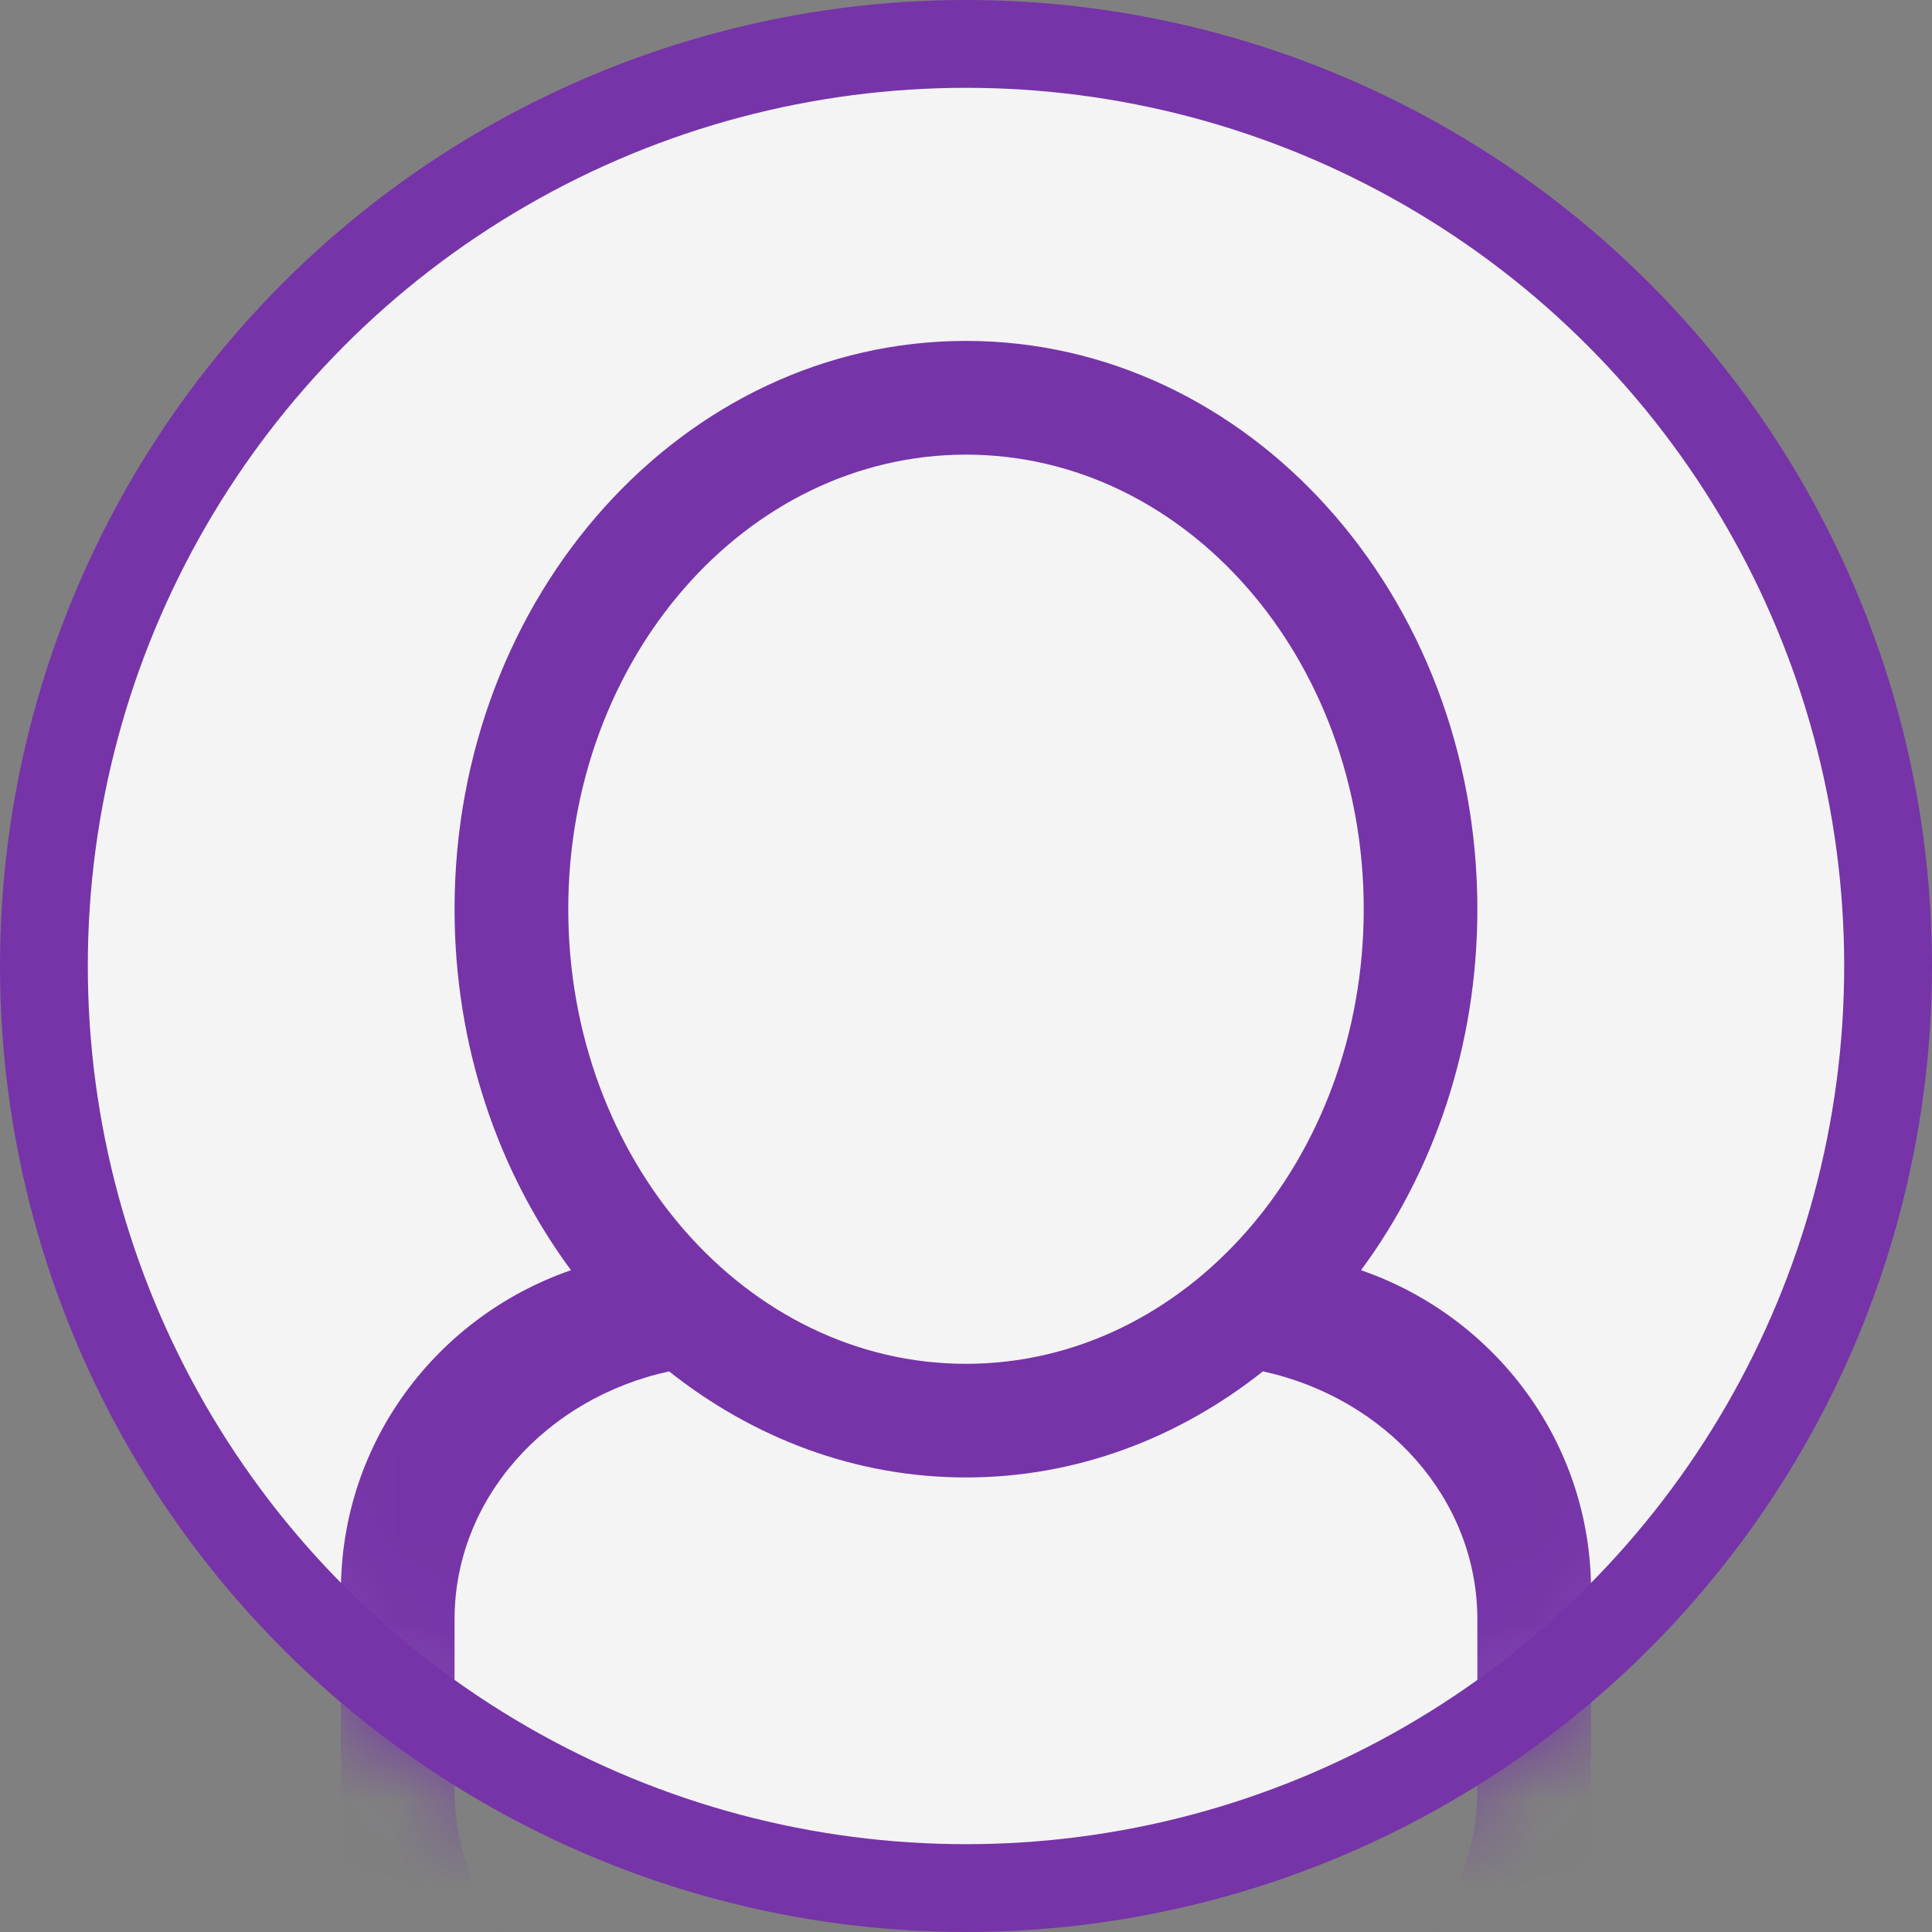 <svg id="person" width="22" height="22" viewBox="0 0 22 22" fill="none" xmlns="http://www.w3.org/2000/svg">
<rect x="0" y="0" width="22" height="22" fill="#808080" stroke="none"/>
<circle cx="11" cy="11" r="10.5" fill="#F4F4F4" stroke="#7634A8"/>
<mask id="mask0" mask-type="alpha" maskUnits="userSpaceOnUse" x="0" y="0" width="22" height="22">
<circle cx="11" cy="11" r="10.5" fill="#F4F4F4" stroke="#7634A8"/>
</mask>
<g mask="url(#mask0)">
<path fill-rule="evenodd" clip-rule="evenodd" d="M16.823 20.383C16.823 21.991 15.401 23.294 13.647 23.294H8.353C6.599 23.294 5.176 21.991 5.176 20.383V18.441C5.176 17.066 6.22 15.921 7.619 15.616C8.574 16.373 9.738 16.824 11 16.824C12.262 16.824 13.427 16.373 14.381 15.616C15.78 15.921 16.823 17.066 16.823 18.441V20.383ZM6.471 10.353C6.471 7.494 8.498 5.177 11 5.177C13.502 5.177 15.529 7.494 15.529 10.353C15.529 13.212 13.502 15.53 11 15.53C8.498 15.53 6.471 13.212 6.471 10.353ZM15.498 14.464C16.325 13.346 16.823 11.914 16.823 10.353C16.823 6.78 14.216 3.882 11 3.882C7.783 3.882 5.176 6.78 5.176 10.353C5.176 11.914 5.675 13.346 6.502 14.464C4.982 14.989 3.882 16.418 3.882 18.118V20.706C3.882 22.85 5.621 24.588 7.765 24.588H14.235C16.379 24.588 18.118 22.85 18.118 20.706V18.118C18.118 16.418 17.018 14.989 15.498 14.464Z" fill="#7634A8"/>
</g>
</svg>
